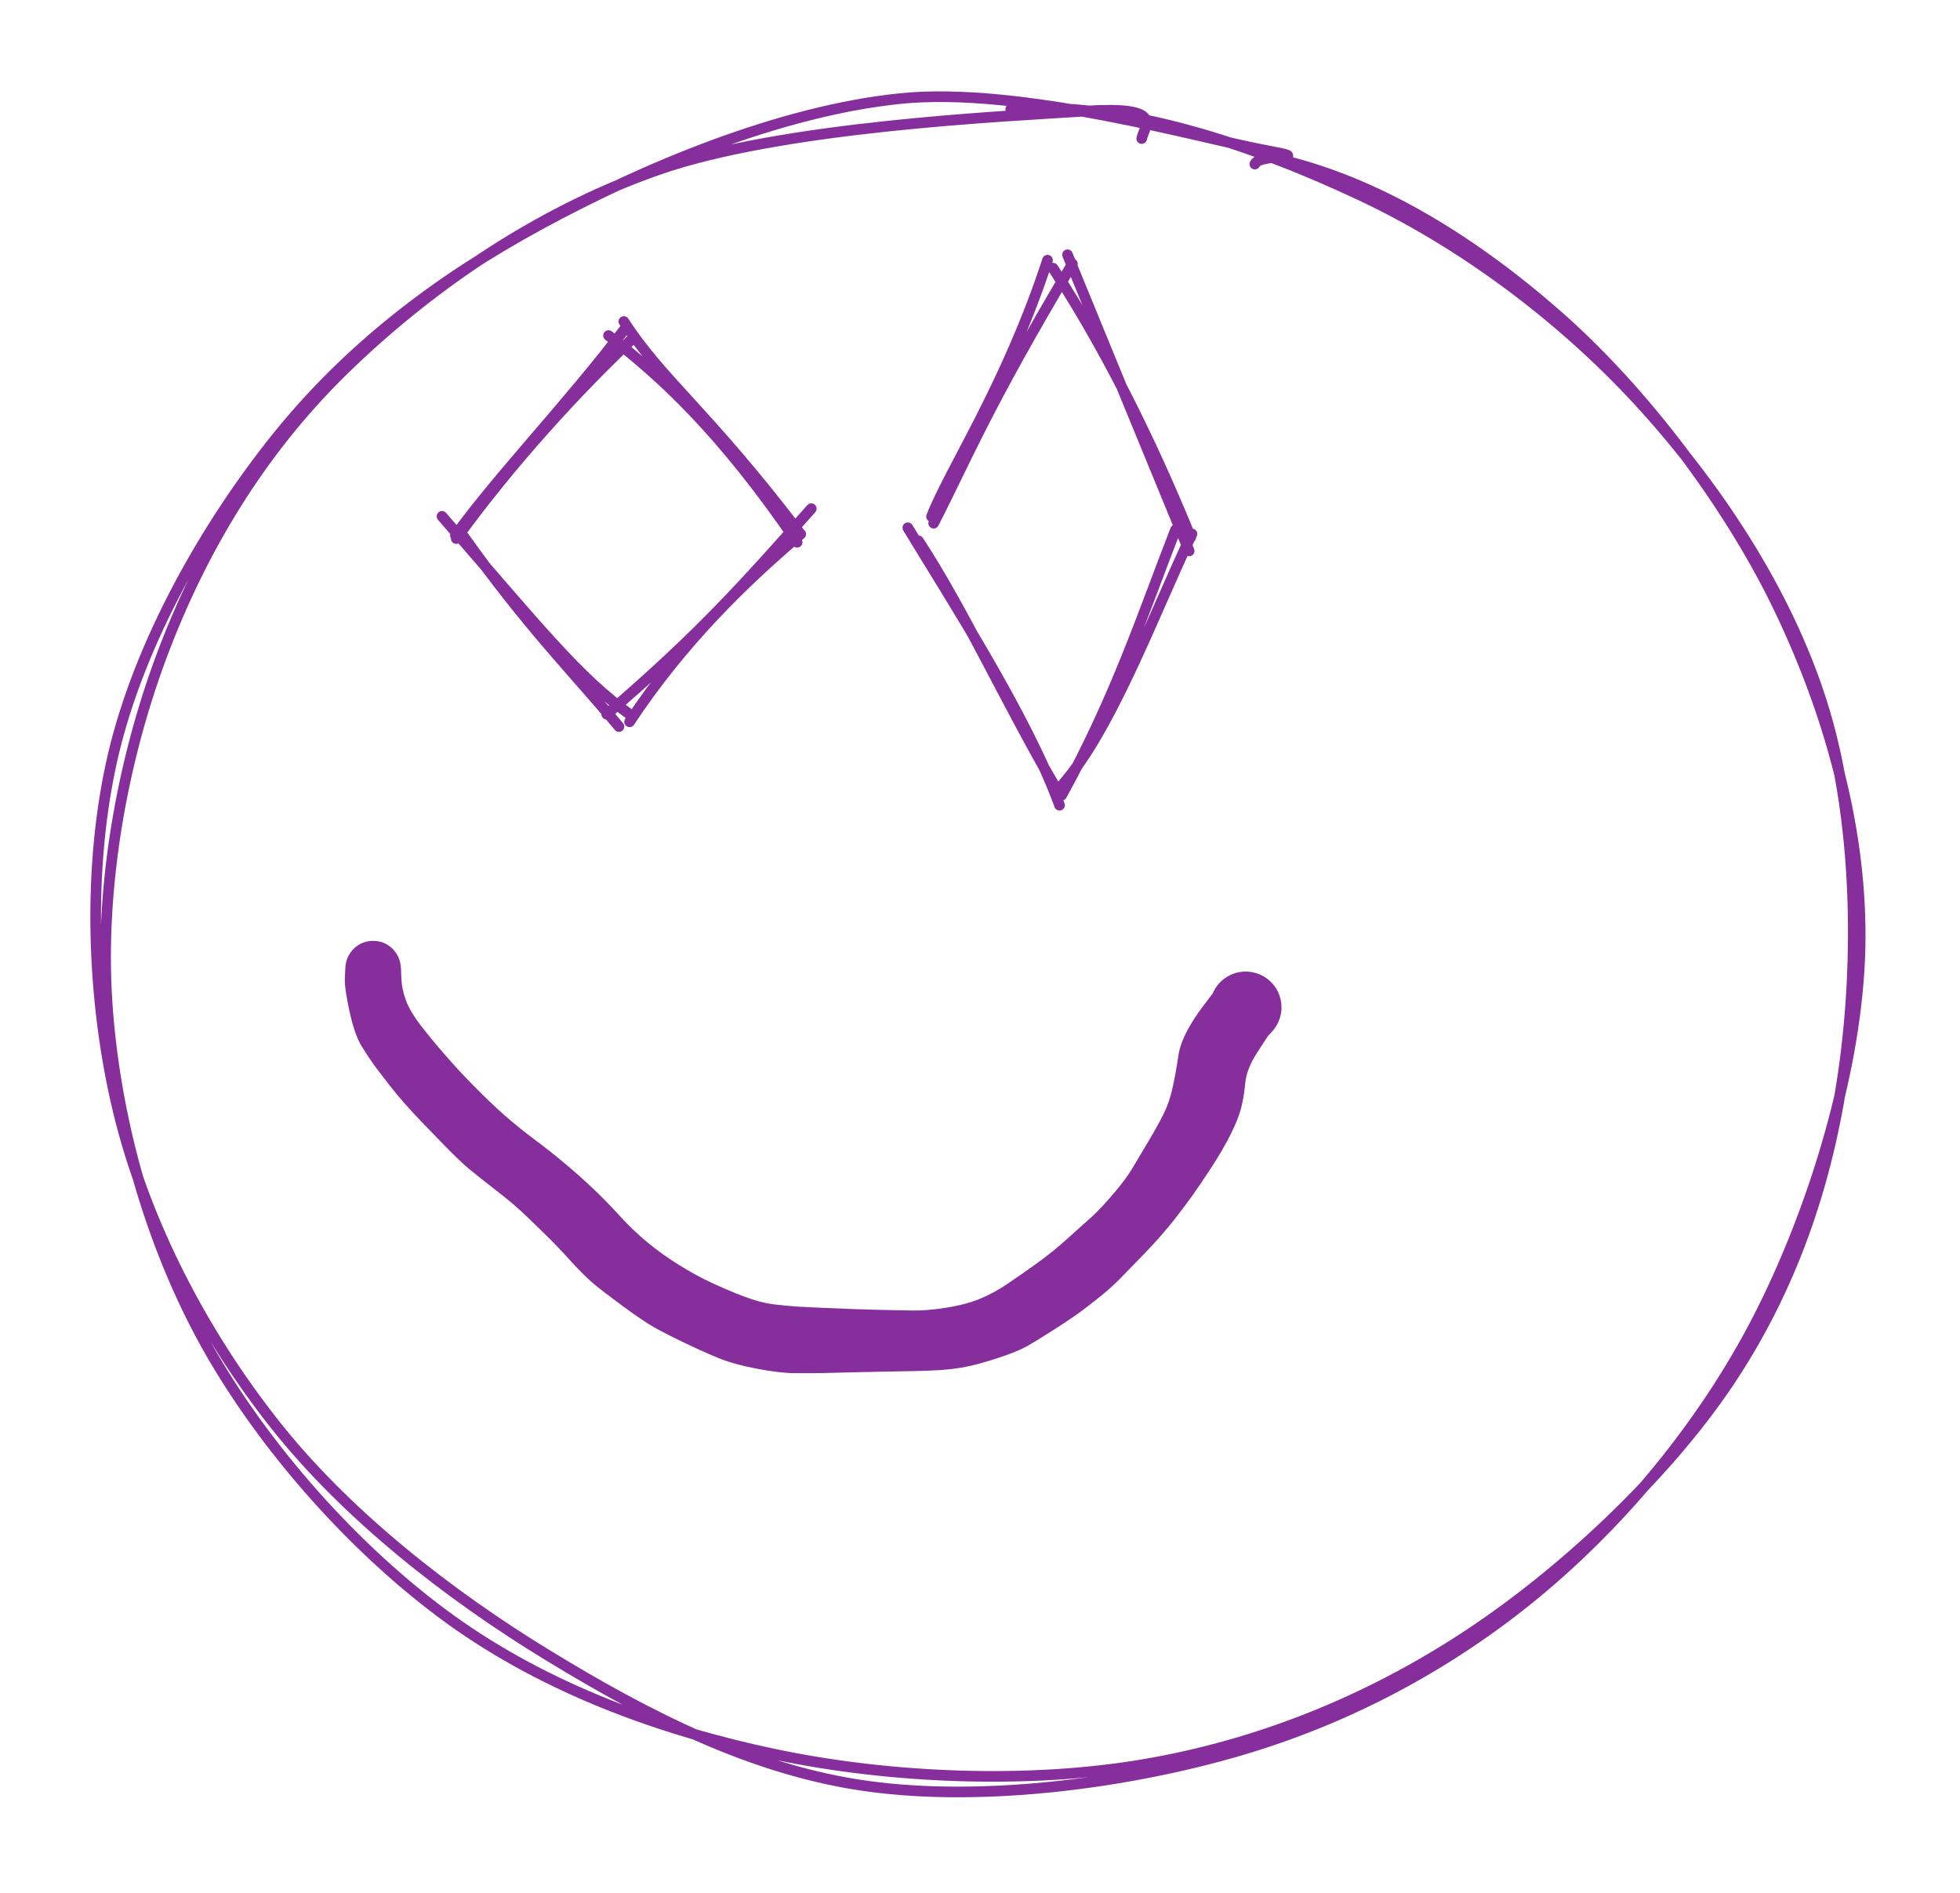 <svg version="1.1" xmlns="http://www.w3.org/2000/svg" viewBox="0 0 184.342 178" width="184.342" height="178">
  <!-- svg-source:excalidraw -->
  <!-- payload-type:application/vnd.excalidraw+json --><!-- payload-version:2 --><!-- payload-start -->eyJ2ZXJzaW9uIjoiMSIsImVuY29kaW5nIjoiYnN0cmluZyIsImNvbXByZXNzZWQiOnRydWUsImVuY29kZWQiOiJ4nNVZ245cdTAwMWK5XHUwMDExfZ+vXHUwMDE4aF9tLqtYxYvf4r1gXHIku4ad7Fx1MDAwNlx1MDAwZVx1MDAxNoEstUfKaCRZ6vFcdTAwMTX+95zukdTNXHUwMDFlz3JcdTAwMDTFgVdcdTAwMGaDXHUwMDExu1ksVlx1MDAxZJ46RX08Oz9cdTAwMWbV79fV6NH5qHo3XHUwMDE5L+bTzfjt6EEz/qbabOerJVx1MDAxZXH7fbu63kzaN2d1vd4++vbb8XptLub1y9Xq0kxWVzfTqkV1VS3rLV78XHUwMDE3vp+ff2z/9lx1MDAxN1os5utt1b7ePuitRG44+vNq2a5KUWzQ5II/vDHffo/V6mqKx6/Gi23VPWmGRk/d24d+Rn99vHhZ//i9e8+LXHUwMDFm/uK7ZV/NXHUwMDE3i+f1+8XNnsaT2fWm59S23qwuq9/m03rWrD5cdTAwMTg/zNuuXHUwMDEws27WZnV9MVtW2202Z7VcdTAwMWVP5vX7Zszaw+h4edHa6Ebe4ZuPwVhnmYP3RI7j4Wkzn61cdTAwMThcdTAwMGWJRDhcdTAwMDayycWBY9+tXHUwMDE2q03j2DfRc5UmnWsvx5PLXHUwMDBi+LecXHUwMDFl3qk34+V2Pd4gX917b/db9mKcsEXMnY/surjPqvnFrG5e0Whs/9Nlb1u1afHMqilxt8fGhfWTaYuP34dRnY036130RtvmS8/9xvNcdTAwMWZ64OomX6+n41x1MDAxYlx1MDAxNJDX4Ckxk8TO38V8eYmHy+vFolx1MDAxZPr04PPAnM7HV6vl9HPAJFxyd1x1MDAwMtNcdTAwMTJcdTAwMGLWlHhvYKbJs58+rF+8e/FvefbbevLwl79N/7n82oFcdTAwMTkomShOXHUwMDEyUfTidFx1MDAwMExcdTAwMTaTNIXQ5NtcdTAwMDG5X1xml45Mit666JJcYqmT27h0wai1MbBcdTAwMDckJdkwhCXOj5WUYox/dlxcXHUwMDA2e1x1MDAxNy5BXHUwMDE1JOxcdTAwMDPfXHUwMDFillx1MDAxZq712euf099nT16/XHUwMDFlh0X98PGLN/LVw9I7kzyDraJzycpcdTAwMDCWXHUwMDAwrYiAJ1x1MDAxZJDCwelcdTAwMTfDJVx1MDAwZVx1MDAwMHvlYNV6slx1MDAxMcR5XHUwMDFimJJM84RFQOw2XHUwMDA1XHUwMDFhXHUwMDAyU8g6XHUwMDBm5pc/XHUwMDAzLl9t4PReL9xcdTAwMDKmv1x1MDAwYpikpEmcjfcnzCdcdTAwMGZnkzfhXHUwMDFmVz/++p/tJf/0a/rFX1989cgkNoQ6zo5TJCeSIzMqymtgXHUwMDFiiFx1MDAwNFx1MDAxNZbliyEzwlx1MDAwZohcdTAwMDVO3kdcdTAwMDF7f4Yw1VhKlFx1MDAxYXd8iPE2YZKCbJutXHUwMDFjXHUwMDBmzNbT/zUwXHUwMDBmY+vVvK82m0/333mXkvbL4f/fXHUwMDFm3ONtKC1cctKFjv2R81Xhfqeh9KjpZHop88GFo2az6ZRbXHUwMDAwzuSo2c7geCZrlZ16y8TF2cNYievbXHUwMDEzXHUwMDAzWestKrFacd7Fkj0yLsRgY1x1MDAxN8G+OZ9cdFOQeslcdTAwMWOb3DvqW1x1MDAwYiYlr1x1MDAxNuqllVx1MDAxNUIla2JcYlxuh9XjTKhln201mZ4tl7RoTU2OXHUwMDEyzkCAQFiVRmM2JVx1MDAwZeWtZM6bmJzKIVx1MDAxZCEzx+aAJ1x1MDAwZlBcdTAwMTQxXHUwMDE1jUpIye3YIYtcdTAwMWKhP3BR/X698laTSVx1MDAxMCRcdTAwMTZi2vqIKpn7piaAYULAiU9obUJcdTAwMTkkw+Bk5tBGdWlAv1S0xqb/PnVcck/7NFx1MDAxYUoxKdqupFx1MDAxMY1ZXHUwMDExc1xij1x1MDAwN7OT9aKBhTV3L1x1MDAxOVxyTYu3eyNcdTAwMTXNqenyXHUwMDAwlo7ZabemwUb0XG7SVPFUZCpcdTAwMDJOekIkUHbAmFxmqJ6IfGKcZYjIoj2comxKZo6BXHUwMDE0tSFCg1lcdTAwMDdVWk5tMq5fkUJcdTAwMTY8dkZcXLSiLihTpFwijG/FJ7MmJpJcdTAwMGbqbsBZXGZcdTAwMWSC09tcdTAwMGK5lMGYvWmXYFx0kcqUj62QZ1x1MDAwN9XnJaHa5XFcdTAwMGLouFJcIujWhqLKNDzYiqbMWjRcdTAwMWR+lZCkojlvXHUwMDA0Klx1MDAwNo1EjIIwZ2FzXHUwMDE2SSWNkDagQC3nXHUwMDE064tFuIBOq1x1MDAxYcVne0Vbh+ZSVVJwXHUwMDExsl2LSYVcdTAwMDM3doS5IVwil/GwQ1x1MDAwNVx1MDAwNMNES7bdQ7lcdTAwMDLCg75KQr3O7DmTlcQyTjCjJVmfRGNC3GVgz/cxWVxm31Cj5dFDTeo9i+XNenMoKY1cdTAwMGJcdTAwMDNjoZdcdTAwMGJ2RWPB9LlcZn33gz9wvJxY1InIvcJzkjVB4vZcdTAwMTWHI4dcdTAwMTOtoUpcdTAwMDVHjFYzsaTTNirR7JxiVnK5yDnamoK0u9ONpkNOMyemY1i19rS4qVx1MDAxYZ+6rLKeXHUwMDA0OFxyxjtrKYiytTB82mFQtOW961wieHLSSfXWeO/QXHUwMDAx7+5cdTAwMDNkwEt7xlRkvCyFPZs9XHUwMDAxt8yes1xczlnBXHUwMDE2Q+exm+S7cpzJTVCqt6HpV4WTI3TpRXPoYvvVMJdcdTAwMTFcdTAwMTA5rd6/SVx1MDAxNZVh4qHa9lx1MDAxNGuTUF5cdTAwMGWhwTrVTaFM6T5CjScweUTPXHUwMDAxiFxyK3VHziFcdTAwMDLpJXNcdTAwMDFcdTAwMTXncO9cYvmWy1xiXHUwMDFjiYZcdTAwMTLUu1x1MDAxNullzVx1MDAxNMjs9VUg9DtDjdNcdTAwMGXumyAtm0OX051+0XyzQNFR/WBwZlx1MDAxN1x1MDAxN0VcdTAwMTNDPNSbh33iQFguOydml7W2XCL7XFz6XHUwMDFmK4ZcdTAwMDNi3Z3+SDSwZvulv+xcdTAwMWJaMHXM0aPTTZSf/lvCtlx1MDAxYzmUVtvTTXlDN9Dd97HWnES3741y54ZNQXmvKNWaXHUwMDBlkjPmeTi6o1x1MDAwYtH0Olx1MDAxY1x1MDAxY41Bt5l1VGVJXHUwMDA3c/skYKeUK0S0ez3fwj2uY/7YXHUwMDFjeoJGot9cYmwo0/ts9m5zaFhcdTAwMGWlXHUwMDEypSSc5tyw7z7JXHUwMDE4Ur4vhc6i0ytjLlx1MDAxOemuOCRcdTAwMTdcdTAwMTLDXHUwMDBihqJv0Vx1MDAxYVx1MDAxNlx1MDAwYn7d1Vx1MDAxZJ9bs1mtLFx1MDAwMlx1MDAxONZC/0BmiFOzXHUwMDE3ZmCngEpSpPRI5qBcZiHCcpVz9LVcdTAwMTWs+V73N7xcdTAwMDTLr43kPs7FrGXL7+h6vY+HXHUwMDA0K1/m3HFcdTAwMGb8/7V2NrA6Woy39Xerq6t5XVfTp8117vCOdzu/ul6M6+rpptpum7v9R+f15rr7kWC9XHUwMDFiv7lObkc/ne2WXHUwMDE4jdfr5zUm49nNL1x1MDAxOKOLzXz6fP6hypZcdTAwMTm9mVdvXHUwMDFm375Z/+ZV+1x1MDAxOZ3tflx1MDAwN2l+bGhcdTAwMTf6+Ons039cdTAwMDFE/mxCIn0=<!-- payload-end -->
  <defs>
    <style>
      @font-face {
        font-family: "Virgil";
        src: url("https://excalidraw.com/Virgil.woff2");
      }
      @font-face {
        font-family: "Cascadia";
        src: url("https://excalidraw.com/Cascadia.woff2");
      }
    </style>
  </defs>
  <rect x="0" y="0" width="184.342" height="178" fill="#ffffff"/><g stroke-linecap="round" transform="translate(10 10) rotate(0 82.171 79)"><path d="M85.06 0.27 C95.77 -0.55, 108.1 3.71, 118.06 8.41 C128.01 13.1, 137.53 20.37, 144.79 28.45 C152.05 36.53, 158.5 46.5, 161.6 56.89 C164.7 67.27, 164.9 80.23, 163.39 90.75 C161.89 101.27, 158.53 111.13, 152.58 120 C146.63 128.87, 136.88 138.01, 127.71 143.99 C118.53 149.98, 108.34 154.09, 97.55 155.92 C86.76 157.75, 73.83 157.25, 62.97 154.98 C52.1 152.71, 41.32 148.73, 32.39 142.3 C23.45 135.86, 14.74 126.06, 9.35 116.37 C3.97 106.67, 0.75 94.9, 0.06 84.12 C-0.63 73.34, 1.51 61.54, 5.2 51.68 C8.89 41.81, 14.43 32.53, 22.2 24.91 C29.97 17.3, 40.21 10.06, 51.85 5.98 C63.48 1.9, 84.42 0.94, 92.01 0.45 C99.6 -0.04, 97.66 1.74, 97.38 3.03 M108.51 4.61 C118.67 6.48, 128.21 12.43, 136.34 19.53 C144.48 26.63, 152.55 37.26, 157.32 47.2 C162.09 57.14, 165.19 68.19, 164.94 79.17 C164.69 90.14, 160.79 103.03, 155.83 113.03 C150.87 123.04, 143.35 132.28, 135.18 139.2 C127.01 146.11, 117.37 151.41, 106.79 154.54 C96.21 157.67, 82.57 159.45, 71.7 157.97 C60.83 156.5, 50.87 151.35, 41.56 145.67 C32.24 140, 22.57 132.44, 15.83 123.91 C9.1 115.39, 3.66 105.01, 1.13 94.51 C-1.4 84.02, -1.83 71.5, 0.66 60.92 C3.16 50.34, 9.41 39.36, 16.1 31.05 C22.8 22.75, 31.08 16.38, 40.84 11.08 C50.6 5.78, 63.34 0.43, 74.66 -0.73 C85.98 -1.9, 103.19 3.05, 108.75 4.08 C114.31 5.11, 108.45 4.34, 108.02 5.43" stroke="#862e9c" stroke-width="1" fill="none"/></g><g stroke-linecap="round" transform="translate(42.813 30.681) rotate(0 15.993 18.75)"><path d="M14.42 0.87 C19.4 4.76, 24.92 9.73, 32.16 20.31 M15.86 -0.45 C19.38 5.01, 23.67 7.99, 32.27 19.26 M33.49 17.15 C27.3 24.12, 23.11 28.88, 14.25 36.48 M32.5 19.54 C27.16 24.07, 21.35 29.71, 16.4 37.19 M16.59 36.62 C11.54 33.02, 7.86 28.32, -1.24 17.87 M15.4 37.64 C11.21 32.6, 6.74 28.15, 0.82 19.8 M0.1 19.96 C5.3 12.79, 11.52 6.02, 16.75 1.09 M0.02 19.66 C4.25 13.86, 10.45 7.47, 15.99 0.2" stroke="#862e9c" stroke-width="1" fill="none"/></g><g stroke-linecap="round" transform="translate(86.932 25.166) rotate(0 12.133 24.541)"><path d="M13.47 -1.21 C15.92 4.8, 18.22 10.36, 24.91 26.64 M12.11 0.05 C17.98 9.06, 22.29 18.57, 25.06 25.37 M25.17 25.04 C21.58 32.57, 17.38 44.03, 12.59 49.07 M23.63 24.65 C20.59 32.44, 18.02 40.38, 12.92 49.61 M12.72 50.55 C9.67 42.19, 2.42 31.02, -1.55 24.46 M12.26 48.74 C7.68 40.9, 3.71 32.18, -0.55 25.69 M0.68 23.41 C2.39 18.99, 7.74 11.07, 11.59 -0.7 M0.88 24.03 C3.84 18.29, 5.71 13.42, 13.93 -0.36" stroke="#862e9c" stroke-width="1" fill="none"/></g><g transform="translate(35.092 91.068) rotate(0 41.086 17.51)" stroke="none"><path fill="#862e9c" d="M 2.62,0 Q 2.62,0 2.66,0.95 2.69,1.90 3.07,2.95 3.45,4.01 4.47,5.34 5.50,6.68 6.78,8.14 8.05,9.61 9.51,11.08 10.96,12.56 12.31,13.76 13.67,14.95 15.15,16.06 16.63,17.16 17.92,18.24 19.21,19.31 20.51,20.53 21.82,21.75 23.10,23.16 24.37,24.57 25.81,25.76 27.25,26.94 28.79,27.89 30.33,28.85 31.83,29.55 33.33,30.25 34.85,30.83 36.37,31.41 37.61,31.57 38.85,31.73 40.03,31.80 41.21,31.86 42.52,31.92 43.83,31.97 45.26,32.03 46.69,32.08 48.01,32.11 49.33,32.13 50.68,32.16 52.04,32.19 53.82,31.91 55.60,31.64 56.95,31.11 58.30,30.57 59.59,29.70 60.88,28.83 62.42,27.73 63.95,26.63 65.36,25.35 66.78,24.08 67.63,23.31 68.48,22.53 69.62,21.19 70.76,19.86 71.38,18.83 72.00,17.80 72.92,16.25 73.84,14.70 74.37,13.63 74.89,12.57 75.18,11.26 75.48,9.95 75.75,8.12 76.02,6.29 78.00,3.62 79.98,0.96 80.46,0.70 80.95,0.43 81.49,0.34 82.04,0.25 82.58,0.33 83.13,0.41 83.62,0.67 84.11,0.92 84.49,1.32 84.87,1.72 85.11,2.21 85.34,2.71 85.41,3.26 85.47,3.81 85.36,4.35 85.25,4.89 84.97,5.36 84.69,5.84 84.27,6.20 83.85,6.56 83.34,6.77 82.83,6.98 82.28,7.01 81.73,7.05 81.20,6.91 80.66,6.76 80.20,6.46 79.74,6.15 79.41,5.72 79.07,5.28 78.89,4.76 78.71,4.24 78.70,3.69 78.70,3.14 78.87,2.61 79.04,2.09 79.37,1.64 79.70,1.20 80.15,0.89 80.61,0.57 81.14,0.42 81.67,0.27 82.22,0.29 82.77,0.32 83.28,0.52 83.80,0.72 84.22,1.07 84.65,1.42 84.94,1.89 85.22,2.37 85.35,2.90 85.47,3.44 85.42,3.99 85.36,4.54 85.13,5.04 84.91,5.54 84.53,5.95 84.16,6.35 84.16,6.35 84.16,6.35 83.16,7.89 82.16,9.42 82.03,10.74 81.91,12.06 81.64,13.11 81.37,14.16 80.67,15.56 79.98,16.95 78.90,18.62 77.82,20.28 77.14,21.23 76.47,22.18 75.31,23.67 74.14,25.15 72.61,26.74 71.08,28.33 70.21,29.21 69.33,30.08 68.48,30.77 67.62,31.46 66.72,32.14 65.81,32.82 64.16,33.88 62.51,34.94 61.54,35.49 60.57,36.05 58.63,36.67 56.69,37.30 55.52,37.50 54.35,37.70 53.19,37.77 52.03,37.84 50.68,37.86 49.32,37.89 47.99,37.91 46.66,37.93 45.21,37.97 43.76,38.01 42.39,38.04 41.03,38.06 39.66,38.05 38.28,38.05 36.08,37.63 33.88,37.21 32.40,36.60 30.93,35.99 29.08,35.10 27.24,34.21 26.29,33.66 25.35,33.11 23.51,31.77 21.68,30.42 20.75,29.65 19.83,28.88 18.54,27.46 17.25,26.03 16.12,24.94 15.00,23.84 14.08,22.97 13.16,22.10 11.56,20.86 9.95,19.61 9.05,18.87 8.16,18.13 6.73,16.66 5.30,15.19 4.51,14.37 3.72,13.54 2.99,12.72 2.26,11.90 1.59,11.04 0.91,10.17 0.23,9.27 -0.43,8.36 -1.08,7.31 -1.73,6.25 -2.21,4.08 -2.69,1.90 -2.66,0.95 -2.62,0 -2.59,-0.31 -2.55,-0.62 -2.44,-0.92 -2.32,-1.22 -2.14,-1.48 -1.96,-1.74 -1.73,-1.95 -1.49,-2.16 -1.21,-2.31 -0.93,-2.45 -0.62,-2.53 -0.31,-2.60 0.00,-2.60 0.31,-2.60 0.62,-2.53 0.93,-2.45 1.21,-2.31 1.49,-2.16 1.73,-1.95 1.96,-1.74 2.14,-1.48 2.32,-1.22 2.44,-0.92 2.55,-0.62 2.59,-0.31 2.62,0.00 2.62,0.00 L 2.62,0 Z"/></g></svg>